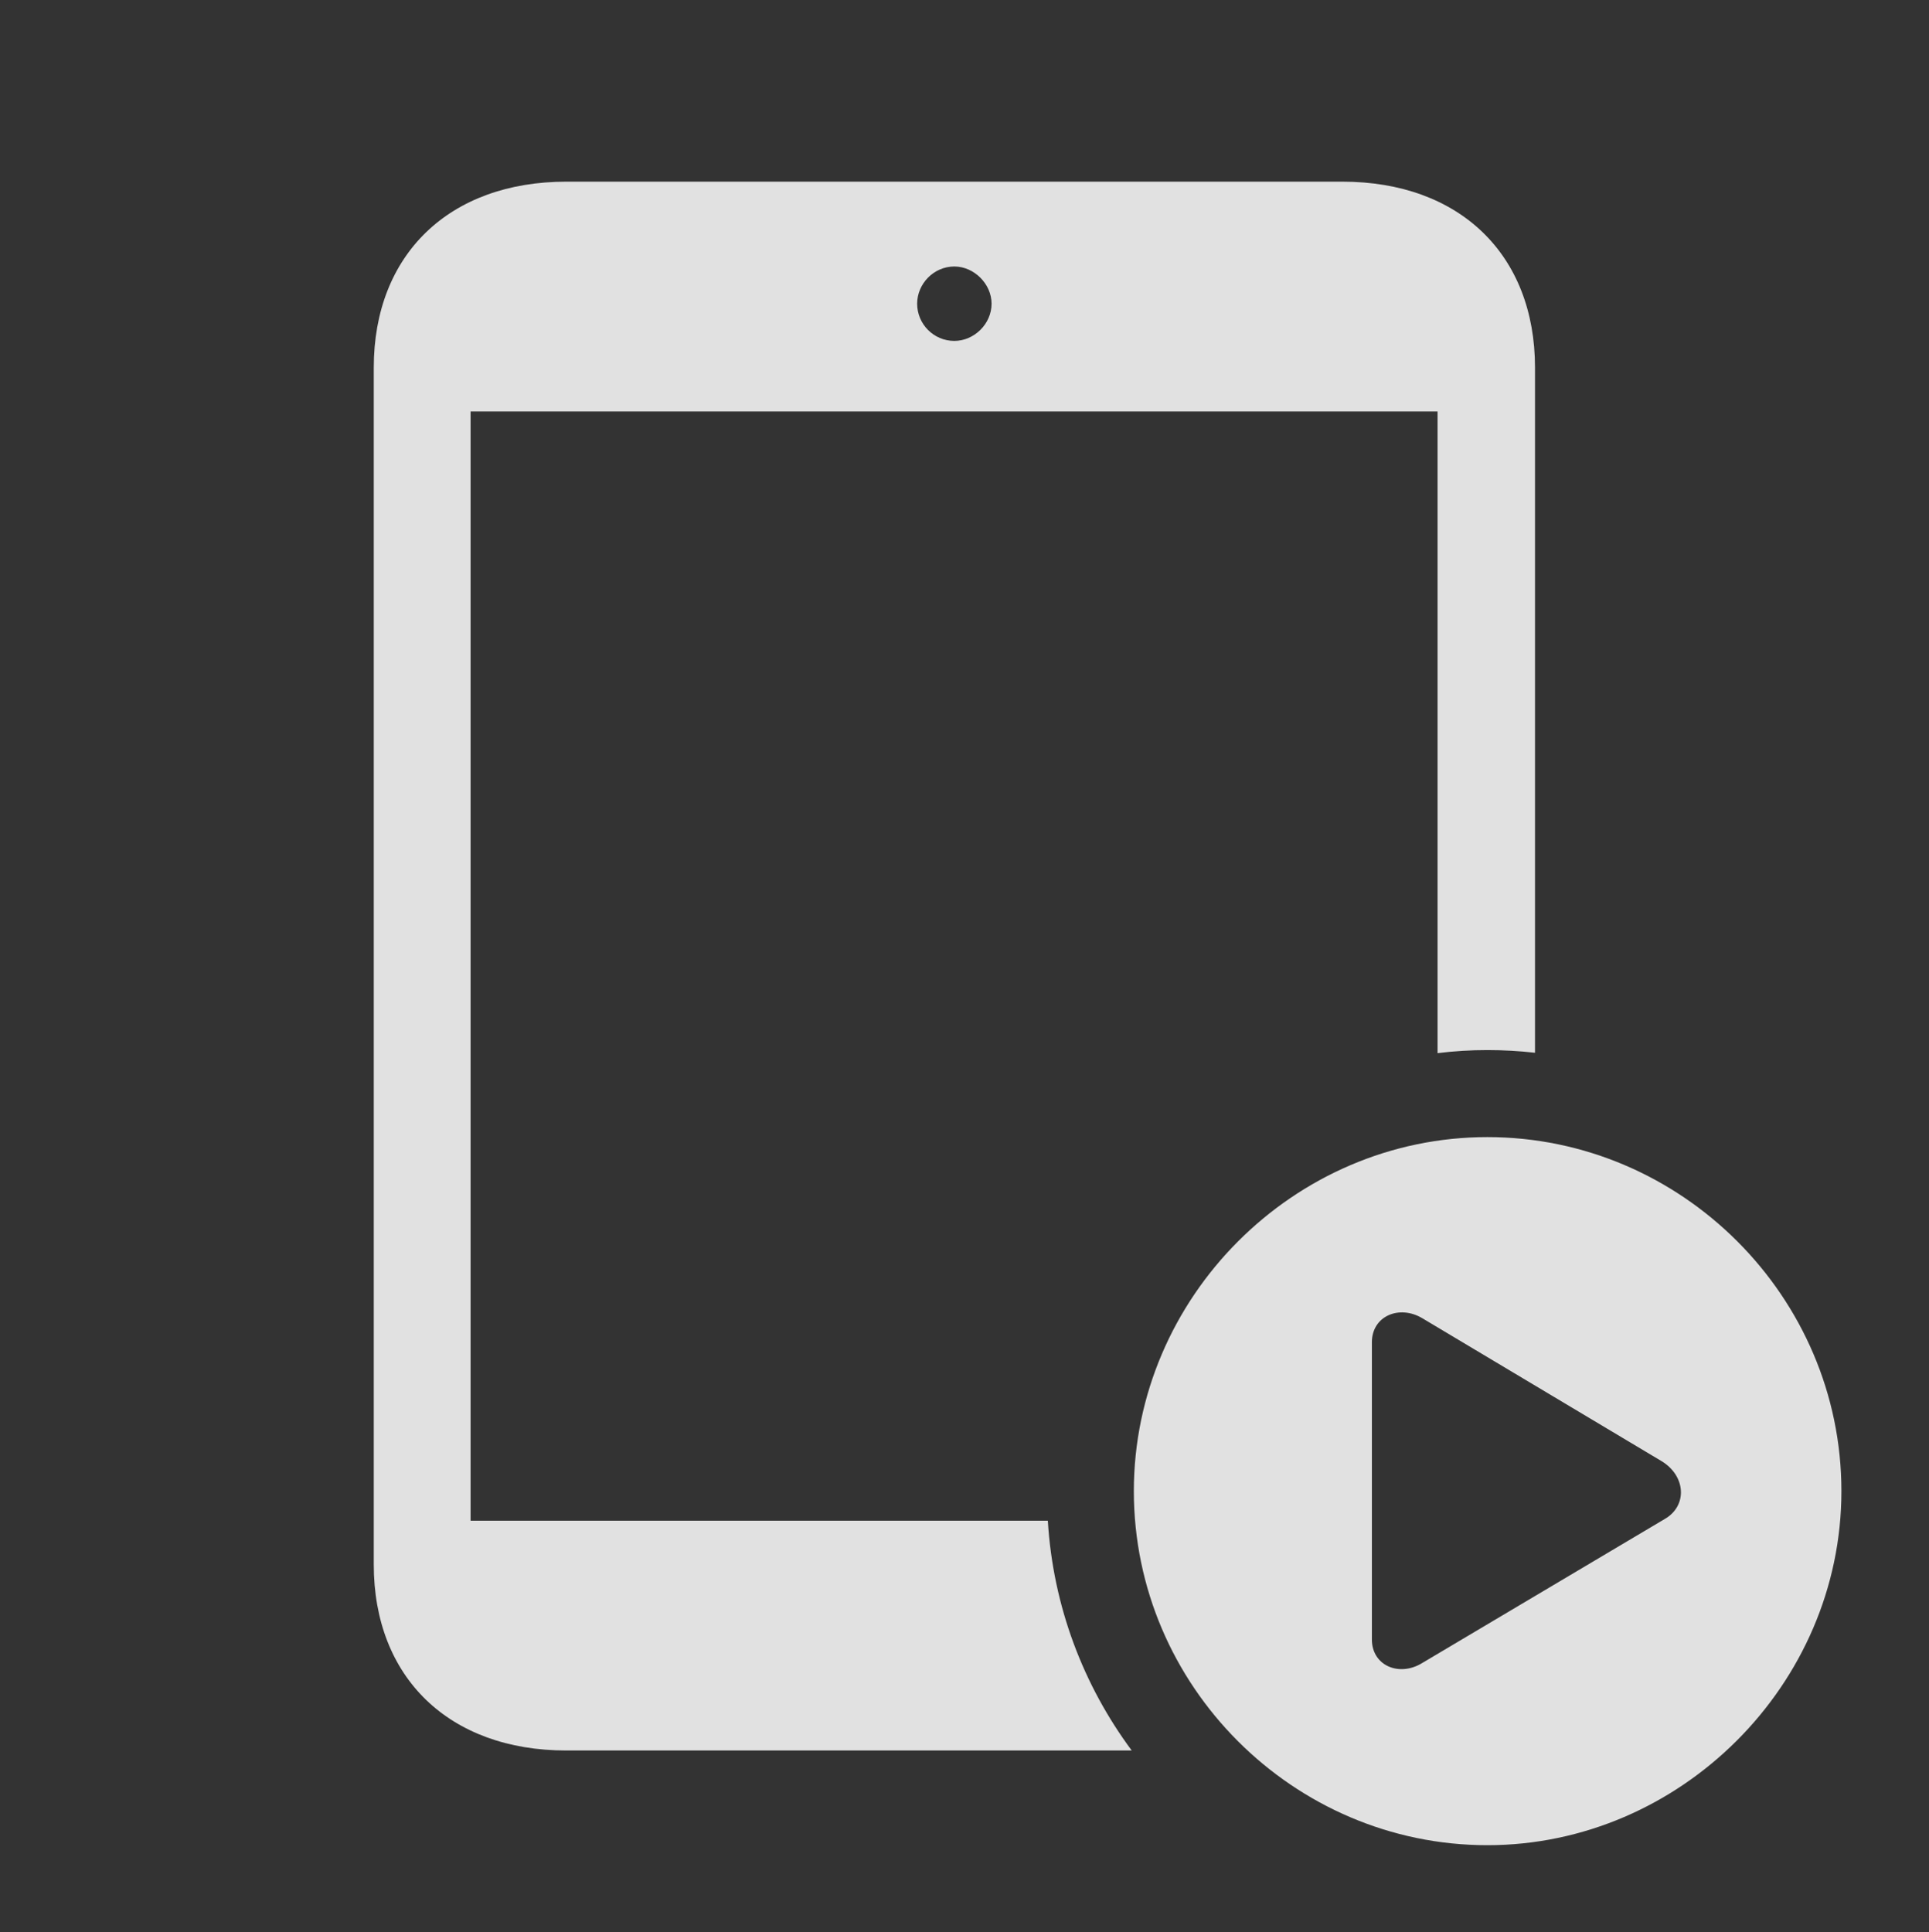 <?xml version="1.0" encoding="UTF-8"?>
<!--Generator: Apple Native CoreSVG 341-->
<!DOCTYPE svg
PUBLIC "-//W3C//DTD SVG 1.1//EN"
       "http://www.w3.org/Graphics/SVG/1.1/DTD/svg11.dtd">
<svg version="1.1" xmlns="http://www.w3.org/2000/svg" xmlns:xlink="http://www.w3.org/1999/xlink" viewBox="0 0 34.424 34.482">
 <rect x="0" y="0" width="34.424" height="34.482" fill="#333333" stroke="none"/>
 <g>
  <rect height="34.482" opacity="0" width="34.424" x="0" y="0"/>
  <path d="M27.393 6.562L27.393 18.788C27.114 18.756 26.83 18.74 26.543 18.74C26.242 18.74 25.945 18.758 25.654 18.795L25.654 7.344L8.398 7.344L8.398 27.139L18.699 27.139C18.792 28.668 19.334 30.078 20.196 31.24L10.107 31.24C8.018 31.24 6.67 29.941 6.67 27.92L6.67 6.562C6.67 4.541 8.018 3.242 10.107 3.242L23.955 3.242C26.045 3.242 27.393 4.541 27.393 6.562ZM16.367 5.42C16.367 5.781 16.66 6.084 17.031 6.084C17.383 6.084 17.695 5.781 17.695 5.42C17.695 5.068 17.383 4.756 17.031 4.756C16.66 4.756 16.367 5.068 16.367 5.42Z" fill="white" fill-opacity="0.85"/>
  <path d="M32.861 26.611C32.861 30.068 29.98 32.93 26.543 32.93C23.086 32.93 20.234 30.088 20.234 26.611C20.234 23.154 23.086 20.293 26.543 20.293C30.01 20.293 32.861 23.145 32.861 26.611ZM24.482 23.955L24.482 29.258C24.482 29.727 24.971 29.932 25.381 29.678L29.707 27.109C30.117 26.875 30.088 26.338 29.648 26.074L25.381 23.525C24.971 23.281 24.482 23.486 24.482 23.955Z" fill="white" fill-opacity="0.85"/>
 </g>
</svg>
